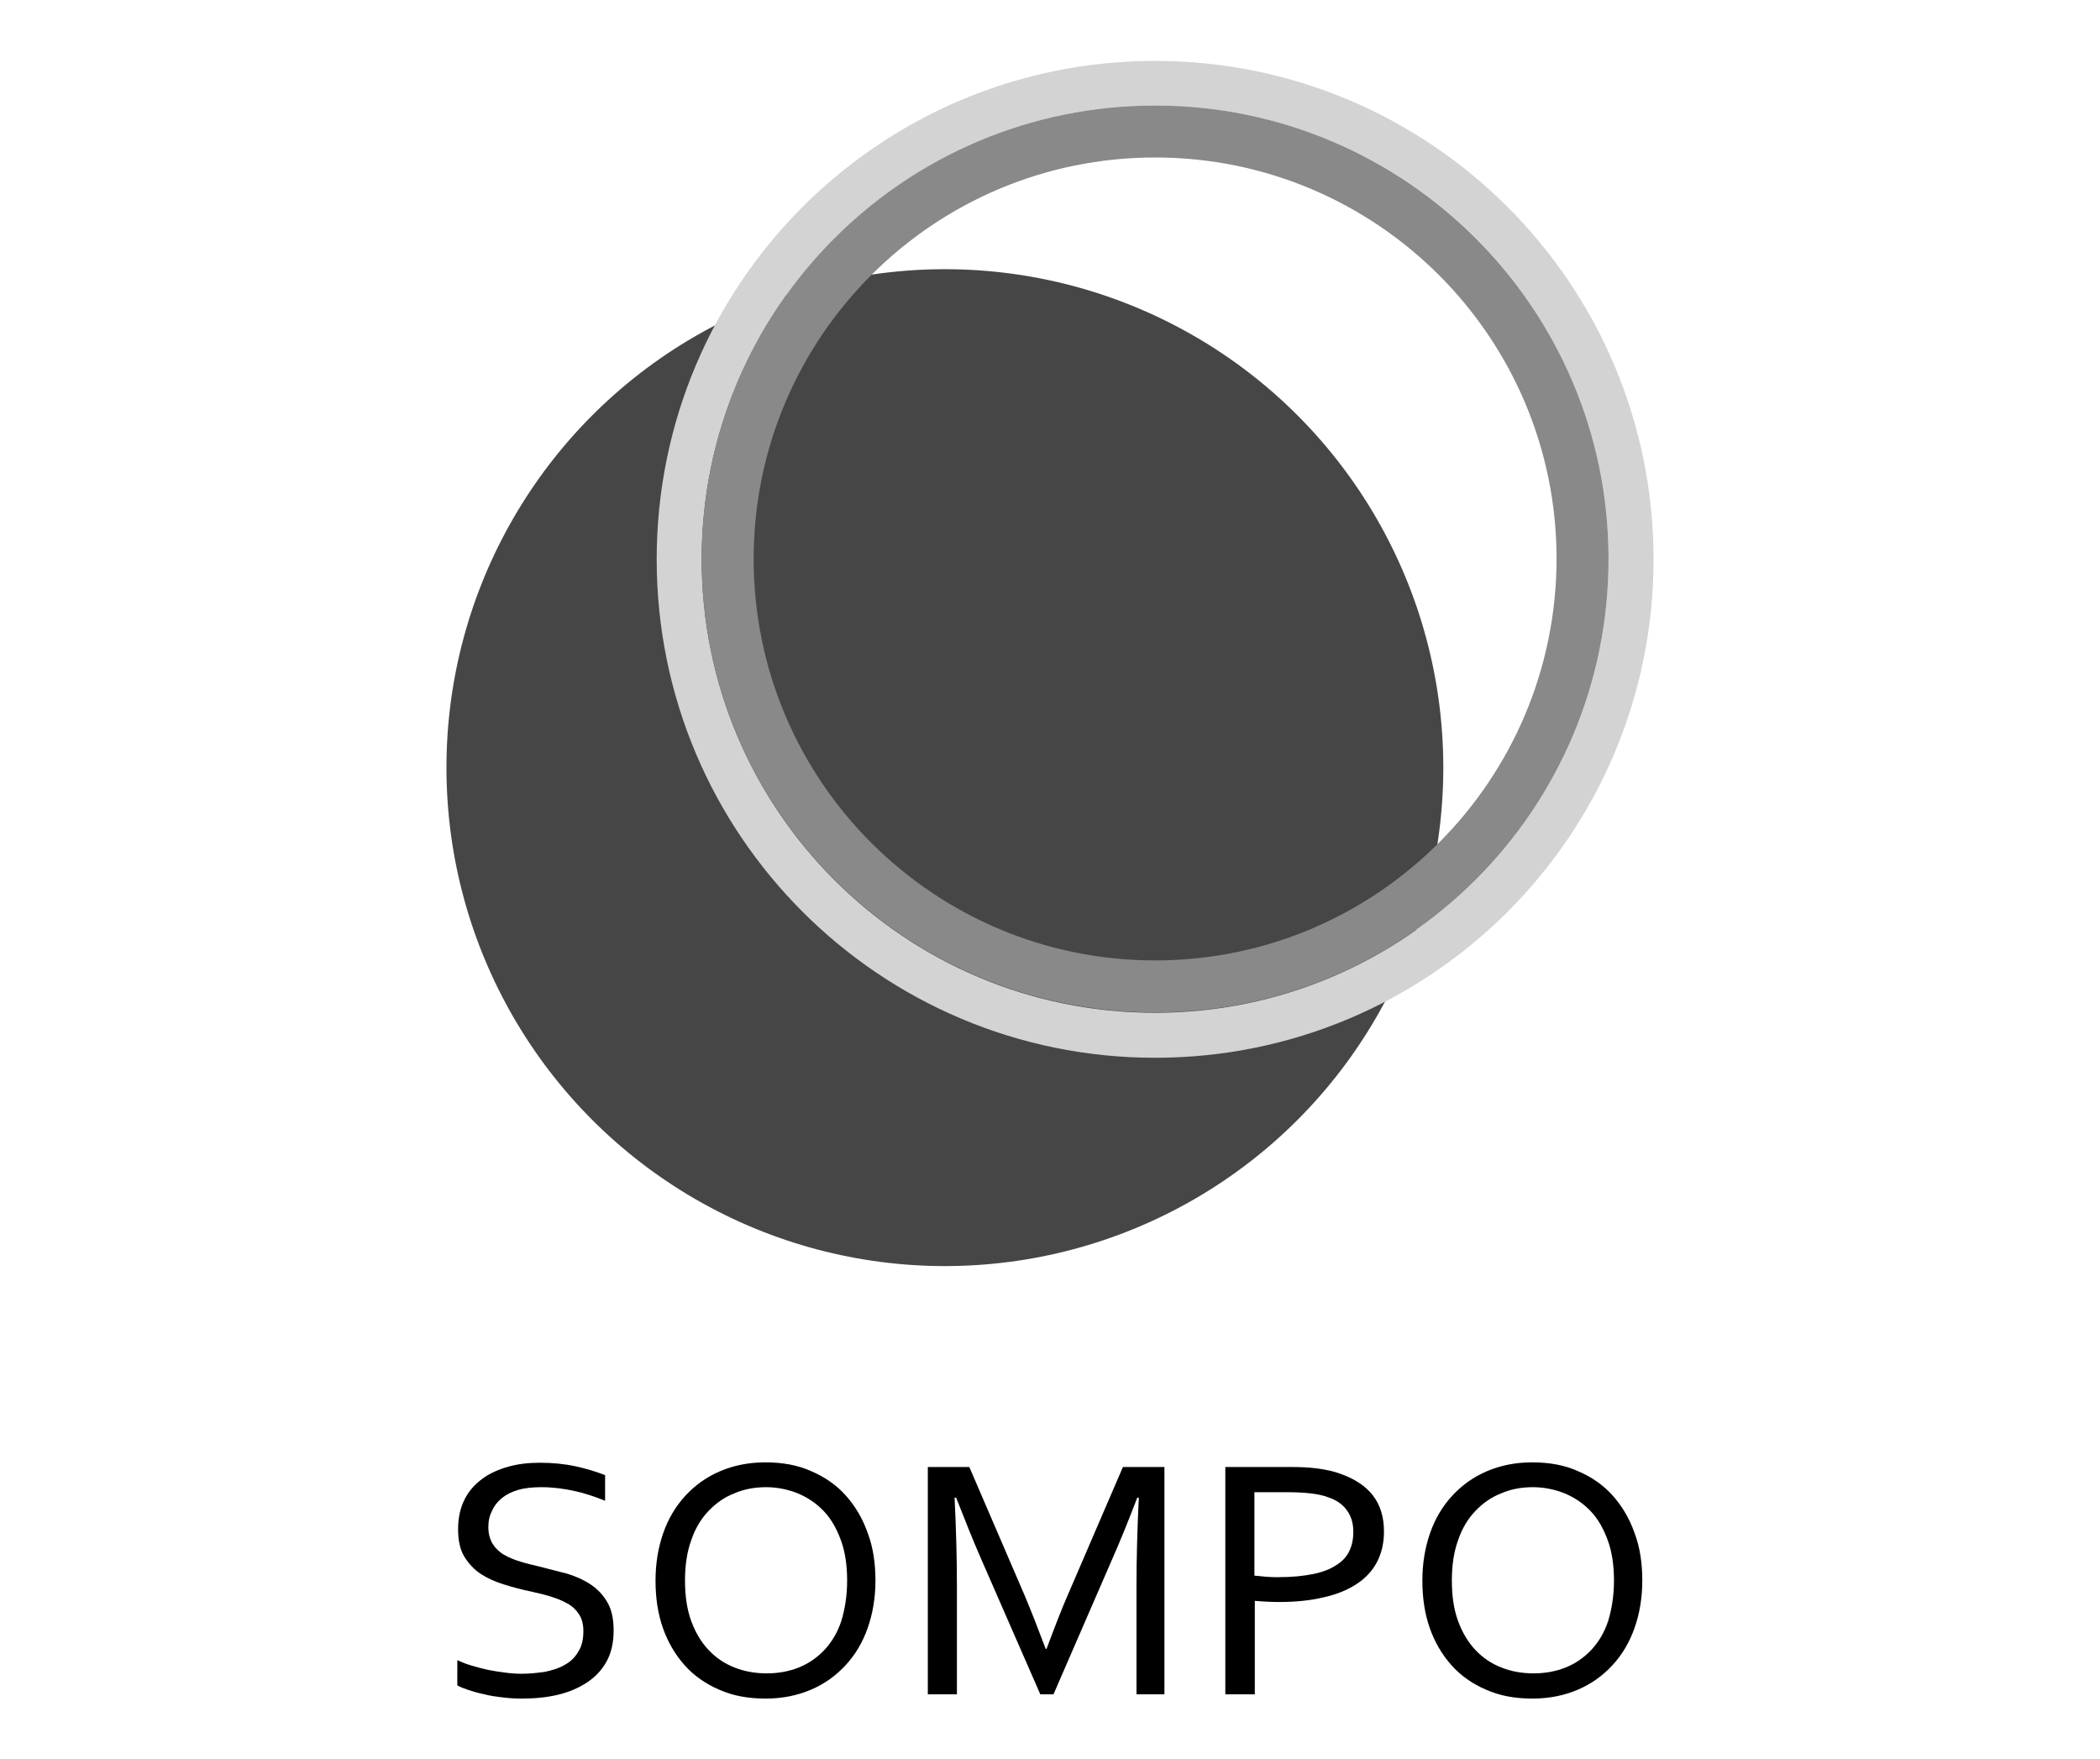 <?xml version="1.0" encoding="utf-8"?>
<!-- Generator: Adobe Illustrator 24.2.3, SVG Export Plug-In . SVG Version: 6.00 Build 0)  -->
<svg version="1.1" id="Layer_2" xmlns="http://www.w3.org/2000/svg" xmlns:xlink="http://www.w3.org/1999/xlink" x="0px" y="0px"
	 viewBox="0 0 541.4 453.5" style="enable-background:new 0 0 541.4 453.5;" xml:space="preserve">
<style type="text/css">
	.st0{fill:#464646;}
	.st1{fill:#D3D3D3;}
	.st2{fill:#898989;}
</style>
<g>
	<g>
		<circle class="st0" cx="243.6" cy="197.9" r="128.5"/>
		<g>
			<path class="st1" d="M297.8,15.7c-71,0-128.5,57.5-128.5,128.5s57.5,128.5,128.5,128.5s128.5-57.5,128.5-128.5
				S368.7,15.7,297.8,15.7z M297.8,261.1c-64.6,0-116.9-52.3-116.9-116.9S233.2,27.2,297.8,27.2s116.9,52.3,116.9,116.9
				S362.3,261.1,297.8,261.1z"/>
			<path class="st2" d="M297.8,27.2c-64.6,0-116.9,52.3-116.9,116.9s52.3,116.9,116.9,116.9c64.6,0,116.9-52.3,116.9-116.9
				S362.3,27.2,297.8,27.2z M297.8,247.6c-57.1,0-103.5-46.3-103.5-103.5c0-57.1,46.3-103.5,103.5-103.5
				c57.1,0,103.5,46.3,103.5,103.5C401.2,201.3,354.9,247.6,297.8,247.6z"/>
		</g>
	</g>
	<g>
		<path d="M125.9,393.7c0,1.7,0.4,3.1,1.1,4.3c0.7,1.1,1.7,2.1,2.9,2.8c1.2,0.7,2.6,1.3,4.3,1.8c1.6,0.5,3.3,0.9,5,1.3
			c2.4,0.6,4.7,1.2,7,1.8c2.3,0.7,4.3,1.6,6.1,2.8c1.8,1.2,3.2,2.7,4.3,4.6c1.1,1.9,1.6,4.3,1.6,7.3c0,3-0.6,5.7-1.8,7.9
			c-1.2,2.2-2.9,4-5,5.4c-2.1,1.4-4.6,2.5-7.5,3.2c-2.9,0.7-6,1-9.5,1c-1.6,0-3.2-0.1-4.8-0.3c-1.7-0.2-3.2-0.4-4.7-0.8
			c-1.5-0.3-2.9-0.7-4.1-1.1c-1.2-0.4-2.2-0.8-2.9-1.2V428c1.1,0.5,2.3,1,3.7,1.4c1.4,0.4,2.8,0.8,4.2,1.1c1.5,0.3,2.9,0.5,4.4,0.7
			c1.5,0.2,2.9,0.3,4.2,0.3c2.1,0,4.1-0.2,6.1-0.5c1.9-0.4,3.6-0.9,5.1-1.8c1.5-0.8,2.6-1.9,3.5-3.4c0.9-1.4,1.3-3.2,1.3-5.3
			c0-1.8-0.4-3.2-1.1-4.3c-0.7-1.1-1.7-2.1-3-2.8c-1.2-0.7-2.7-1.3-4.3-1.8c-1.6-0.5-3.3-0.9-5.1-1.3c-2.4-0.5-4.7-1.1-6.9-1.8
			c-2.3-0.7-4.3-1.6-6-2.7s-3.2-2.7-4.3-4.5c-1.1-1.8-1.6-4.2-1.6-7.1c0-3,0.6-5.5,1.7-7.7c1.1-2.2,2.7-3.9,4.6-5.3
			c1.9-1.4,4.2-2.4,6.7-3.1c2.5-0.7,5.2-1,8.1-1c3.2,0,6.3,0.3,9.1,0.9c2.8,0.6,5.4,1.4,7.7,2.3v6.6c-2.5-1-5.1-1.9-7.8-2.5
			c-2.7-0.6-5.6-1-8.6-1c-2.3,0-4.3,0.2-6,0.7c-1.7,0.5-3.1,1.2-4.2,2.1c-1.1,0.9-2,2-2.5,3.2C126.2,390.7,125.9,392.1,125.9,393.7
			L125.9,393.7z"/>
		<path id="_x31__2_" d="M218.4,407.5c0-3.9-0.5-7.4-1.6-10.4c-1.1-3-2.5-5.5-4.4-7.5c-1.9-2-4.1-3.5-6.7-4.6
			c-2.5-1-5.3-1.6-8.2-1.6c-2.9,0-5.7,0.5-8.2,1.6c-2.6,1-4.8,2.6-6.7,4.6c-1.9,2-3.4,4.5-4.4,7.5c-1.1,3-1.6,6.5-1.6,10.4
			c0,3.9,0.5,7.4,1.6,10.4c1.1,3,2.6,5.5,4.5,7.5c1.9,2,4.1,3.5,6.7,4.5c2.5,1,5.3,1.5,8.3,1.5c2.9,0,5.7-0.5,8.2-1.5
			c2.5-1,4.7-2.5,6.6-4.5c1.9-2,3.4-4.5,4.4-7.5C217.8,414.9,218.4,411.5,218.4,407.5L218.4,407.5z M225.7,407.5
			c0,4.4-0.7,8.5-2,12.2c-1.3,3.7-3.2,6.9-5.7,9.6c-2.5,2.7-5.4,4.8-8.9,6.3c-3.5,1.5-7.4,2.3-11.7,2.3c-4.5,0-8.4-0.7-12-2.3
			c-3.5-1.5-6.5-3.6-8.9-6.3c-2.4-2.7-4.3-5.9-5.6-9.6c-1.3-3.7-1.9-7.8-1.9-12.2c0-4.5,0.7-8.6,2-12.3c1.3-3.7,3.2-6.9,5.7-9.6
			c2.5-2.7,5.4-4.8,8.9-6.3c3.5-1.5,7.4-2.3,11.7-2.3c4.4,0,8.4,0.7,11.9,2.3c3.5,1.5,6.5,3.6,8.9,6.3c2.4,2.7,4.3,5.9,5.6,9.6
			C225.1,398.9,225.7,403,225.7,407.5L225.7,407.5z"/>
		<path id="_x32__2_" d="M271.6,436.8h-3.4l-15.3-35c-2.1-4.8-4.2-10.1-6.4-15.7h-0.4c0.4,8.2,0.6,15.6,0.6,22.4v28.3h-7.5v-58.6
			h10.7l14.3,33.2c1.6,3.8,3.4,8.4,5.4,13.7h0.2c2.2-5.9,4-10.5,5.4-13.7l14.3-33.2h10.7v58.6H293v-28.3c0-6.6,0.2-14.1,0.6-22.4
			h-0.4c-2.3,6-4.4,11.2-6.4,15.7L271.6,436.8L271.6,436.8z"/>
		<path id="_x33__2_" d="M323.4,436.8h-7.5v-58.6h16.9c2.5,0,4.8,0.1,7,0.4c2.1,0.3,4.1,0.7,5.9,1.4c3.6,1.3,6.4,3.1,8.3,5.6
			c1.9,2.5,2.8,5.6,2.8,9.2c0,3-0.6,5.6-1.8,7.9c-1.2,2.3-3,4.2-5.3,5.7c-2.3,1.5-5.2,2.7-8.5,3.4c-3.3,0.8-7.1,1.2-11.4,1.2
			c-2,0-4.1-0.1-6.3-0.3V436.8L323.4,436.8z M323.4,406.2c1,0.1,2,0.2,3.1,0.3c1.1,0.1,2.1,0.1,3.1,0.1c3.5,0,6.4-0.3,8.9-0.8
			c2.5-0.5,4.5-1.3,6-2.3c1.6-1,2.7-2.2,3.4-3.7c0.7-1.5,1-3.1,1-4.9c0-2.3-0.6-4.1-1.7-5.6c-1.1-1.5-2.7-2.6-4.8-3.3
			c-1.3-0.5-2.8-0.8-4.5-1c-1.7-0.2-3.7-0.3-5.9-0.3h-8.6L323.4,406.2L323.4,406.2z"/>
		<path id="_x34__2_" d="M416.1,407.5c0-3.9-0.5-7.4-1.6-10.4c-1.1-3-2.5-5.5-4.4-7.5c-1.9-2-4.1-3.5-6.7-4.6
			c-2.5-1-5.3-1.6-8.2-1.6c-2.9,0-5.7,0.5-8.2,1.6c-2.6,1-4.8,2.6-6.7,4.6c-1.9,2-3.4,4.5-4.4,7.5c-1.1,3-1.6,6.5-1.6,10.4
			c0,3.9,0.5,7.4,1.6,10.4c1.1,3,2.6,5.5,4.5,7.5c1.9,2,4.1,3.5,6.7,4.5c2.5,1,5.3,1.5,8.3,1.5c2.9,0,5.7-0.5,8.2-1.5
			c2.5-1,4.7-2.5,6.6-4.5c1.9-2,3.4-4.5,4.4-7.5C415.5,414.9,416.1,411.5,416.1,407.5z M423.4,407.5c0,4.4-0.7,8.5-2,12.2
			c-1.3,3.7-3.2,6.9-5.7,9.6c-2.5,2.7-5.4,4.8-8.9,6.3c-3.5,1.5-7.4,2.3-11.7,2.3c-4.5,0-8.4-0.7-12-2.3c-3.5-1.5-6.5-3.6-8.9-6.3
			c-2.4-2.7-4.3-5.9-5.6-9.6c-1.3-3.7-1.9-7.8-1.9-12.2c0-4.5,0.7-8.6,2-12.3c1.3-3.7,3.2-6.9,5.7-9.6c2.5-2.7,5.4-4.8,8.9-6.3
			c3.5-1.5,7.4-2.3,11.7-2.3c4.4,0,8.4,0.7,11.9,2.3c3.5,1.5,6.5,3.6,8.9,6.3c2.4,2.7,4.3,5.9,5.6,9.6
			C422.8,398.9,423.4,403,423.4,407.5L423.4,407.5z"/>
	</g>
</g>
</svg>
